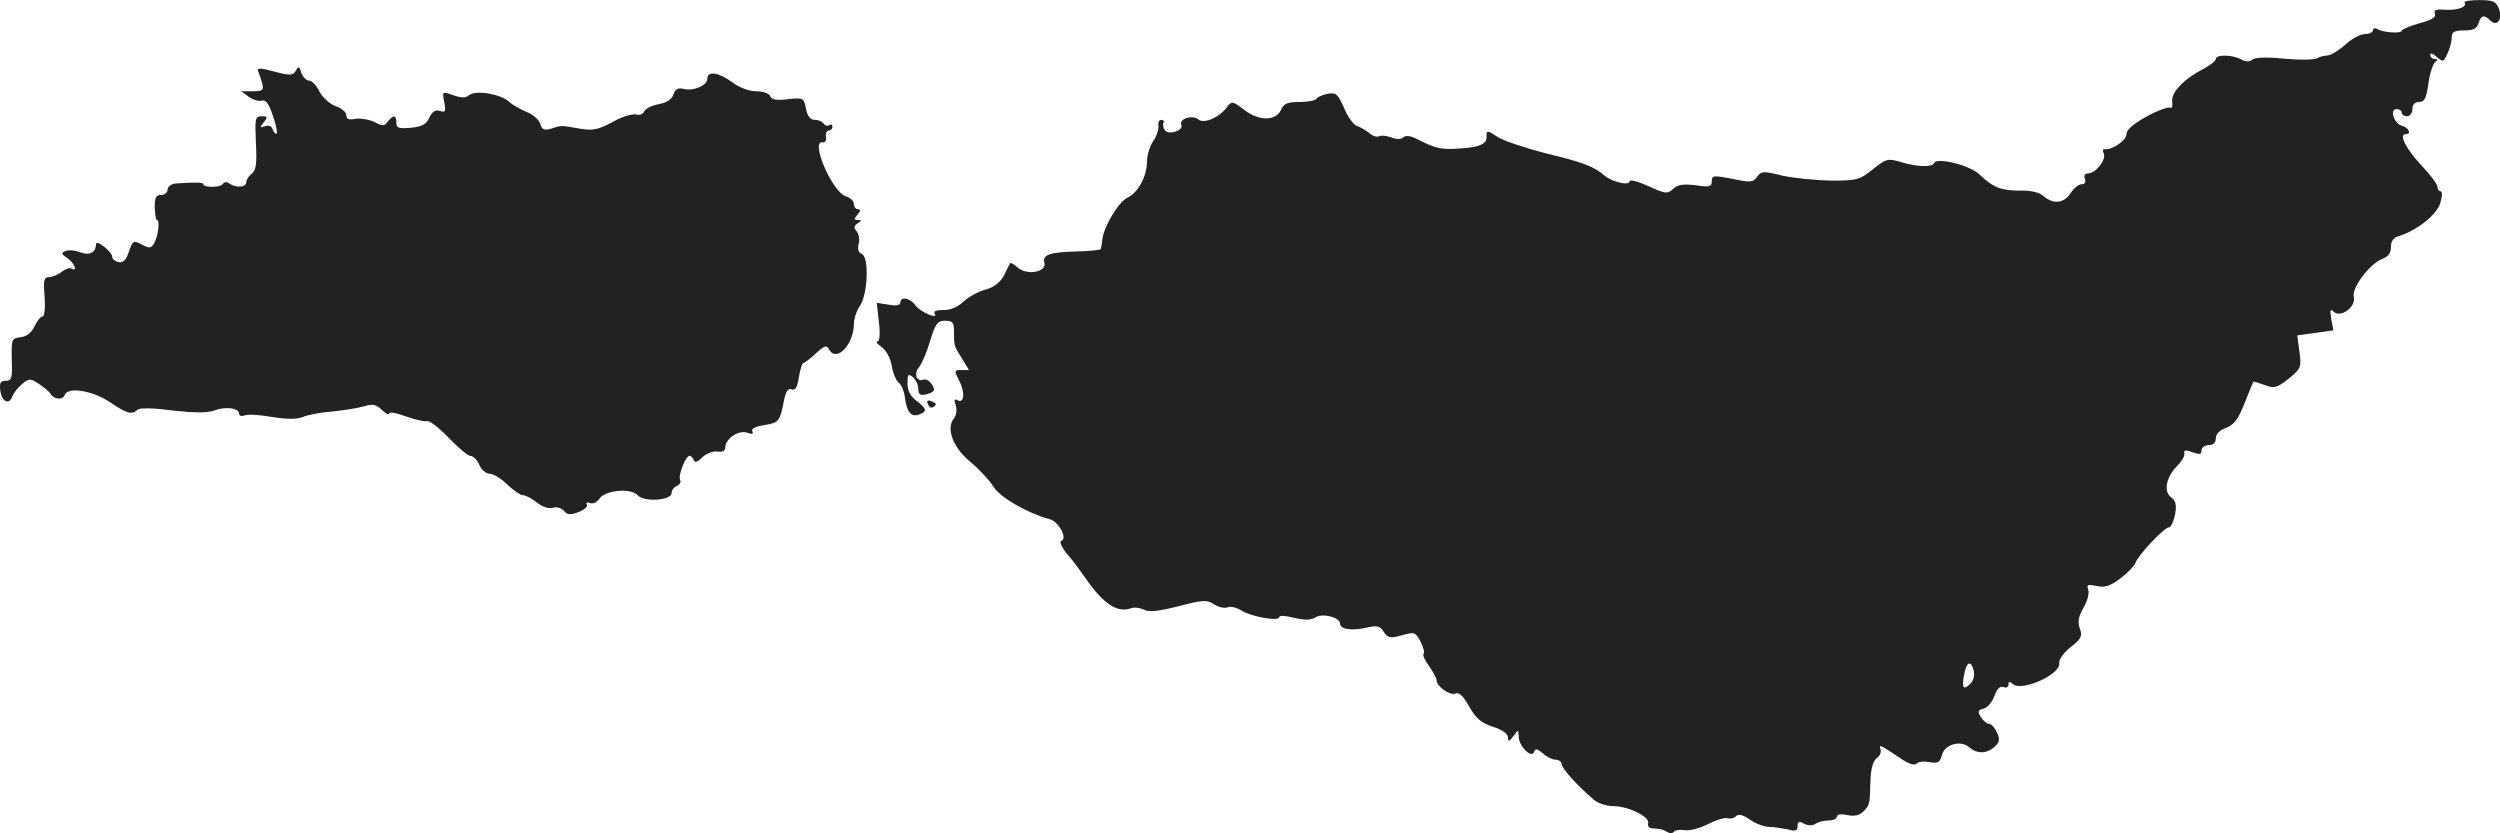 <?xml version="1.0" standalone="no"?>
<!DOCTYPE svg PUBLIC "-//W3C//DTD SVG 20010904//EN"
 "http://www.w3.org/TR/2001/REC-SVG-20010904/DTD/svg10.dtd">
<svg version="1.0" xmlns="http://www.w3.org/2000/svg"
 width="699.407pt" height="233.089pt" viewBox="0 0 699.407 233.089"
 preserveAspectRatio="xMidYMid meet">
<g transform="translate(-653.113,1056.528) scale(0.1,-0.1)"
fill="#222222" stroke="none">
<path d="M13426 10558 c8 -12 -19 -22 -54 -20 -26 2 -33 -1 -29 -11 4 -10 -9
-18 -44 -27 -27 -8 -49 -17 -49 -21 0 -8 -53 -5 -68 5 -7 4 -12 2 -12 -3 0 -6
-10 -11 -23 -11 -12 0 -37 -13 -55 -30 -18 -16 -41 -30 -50 -30 -9 0 -23 -4
-29 -8 -7 -4 -47 -5 -90 -1 -49 5 -82 4 -90 -2 -8 -7 -18 -7 -32 0 -25 14 -71
14 -71 1 0 -5 -15 -17 -32 -26 -57 -29 -93 -67 -90 -93 2 -13 -1 -21 -6 -17
-5 3 -35 -8 -66 -25 -38 -21 -56 -37 -56 -50 0 -17 -42 -45 -62 -41 -4 1 -5
-5 -1 -13 6 -18 -23 -55 -45 -55 -8 0 -12 -6 -8 -15 3 -9 0 -15 -9 -15 -8 0
-22 -11 -31 -25 -19 -29 -49 -32 -76 -8 -12 10 -35 16 -65 15 -53 0 -75 8
-115 46 -28 26 -120 48 -126 31 -5 -12 -47 -11 -93 3 -37 11 -41 9 -78 -20
-37 -30 -45 -32 -118 -32 -43 1 -104 7 -136 14 -52 13 -58 13 -70 -3 -11 -16
-18 -17 -69 -6 -53 10 -58 10 -58 -7 0 -15 -6 -17 -45 -11 -34 4 -50 2 -63
-10 -16 -15 -22 -14 -70 8 -29 13 -52 19 -52 13 0 -13 -49 -2 -70 16 -28 25
-62 38 -163 62 -55 14 -115 34 -134 45 -33 21 -33 21 -33 1 0 -21 -22 -30 -90
-33 -38 -2 -58 3 -104 27 -19 10 -33 11 -39 5 -6 -6 -19 -6 -34 0 -14 5 -29 6
-34 3 -6 -3 -18 1 -27 9 -9 7 -25 17 -35 20 -10 4 -26 26 -36 51 -17 38 -22
43 -45 39 -15 -3 -29 -9 -32 -14 -3 -5 -24 -9 -47 -9 -34 0 -44 -4 -52 -22
-15 -32 -61 -32 -103 0 -33 25 -35 25 -48 8 -21 -29 -64 -48 -80 -35 -17 14
-55 2 -48 -15 7 -17 -38 -30 -47 -14 -4 7 -5 16 -3 20 3 4 0 8 -6 8 -6 0 -10
-8 -8 -17 1 -10 -5 -29 -15 -43 -9 -13 -17 -39 -17 -56 0 -42 -25 -88 -55
-102 -24 -11 -66 -80 -70 -117 -1 -11 -3 -23 -4 -26 0 -3 -29 -6 -63 -7 -81
-2 -101 -9 -95 -32 7 -26 -49 -36 -75 -13 -10 9 -19 14 -21 12 -1 -2 -9 -17
-17 -34 -11 -20 -27 -33 -52 -40 -20 -5 -48 -21 -62 -34 -16 -15 -37 -24 -56
-23 -19 0 -28 -3 -24 -10 12 -18 -40 4 -54 23 -14 21 -42 26 -42 8 0 -8 -12
-10 -33 -6 l-33 5 6 -54 c4 -34 2 -54 -4 -54 -6 0 -1 -7 11 -15 13 -9 25 -31
29 -53 3 -20 12 -42 20 -48 8 -6 15 -25 17 -43 5 -39 18 -54 40 -45 23 8 21
16 -8 38 -17 13 -25 28 -25 49 0 25 2 28 15 17 8 -7 15 -21 15 -31 0 -20 8
-23 34 -13 12 5 13 10 4 24 -6 10 -17 16 -24 13 -19 -7 -27 17 -12 35 8 9 22
42 31 73 15 49 21 57 42 57 21 0 25 -5 25 -29 0 -42 0 -41 22 -76 l20 -33 -21
0 c-21 0 -21 -1 -6 -31 17 -32 13 -65 -6 -53 -8 4 -9 0 -4 -15 4 -13 1 -28 -5
-36 -23 -28 -3 -82 46 -122 25 -21 54 -52 65 -70 19 -30 96 -74 156 -90 26 -6
52 -55 33 -61 -6 -2 2 -19 17 -37 16 -18 39 -50 53 -70 48 -69 88 -96 126 -81
8 3 24 1 35 -4 14 -8 40 -5 96 9 69 18 80 19 100 6 12 -8 29 -12 38 -9 8 4 25
0 38 -8 27 -18 107 -32 107 -19 0 5 18 4 41 -2 30 -7 47 -7 60 1 20 13 69 0
69 -17 0 -16 32 -21 72 -12 32 7 39 6 50 -11 12 -18 18 -19 51 -10 35 10 38 9
52 -17 8 -16 12 -31 9 -34 -4 -3 3 -19 15 -35 12 -17 21 -34 21 -39 0 -18 37
-44 52 -38 11 5 23 -7 39 -36 19 -33 33 -46 67 -57 26 -8 42 -20 42 -30 0 -13
3 -12 15 4 14 19 14 19 15 -2 0 -26 36 -62 43 -42 3 10 9 9 24 -4 11 -10 27
-18 36 -18 9 0 17 -6 17 -12 0 -12 43 -60 90 -100 11 -10 36 -18 55 -18 41 0
103 -30 97 -48 -2 -7 2 -13 10 -14 7 0 18 -2 23 -2 6 -1 15 -5 22 -9 6 -4 14
-3 17 1 3 5 16 7 29 5 14 -3 43 5 67 17 23 12 48 19 55 16 7 -2 17 0 23 6 7 7
19 4 39 -10 16 -11 40 -20 53 -20 14 0 37 -4 53 -7 21 -6 27 -4 27 9 0 13 4
15 18 7 11 -6 24 -6 33 0 7 5 24 9 37 9 12 0 22 5 22 11 0 6 11 8 29 4 20 -4
34 -1 45 10 18 18 18 19 20 89 1 30 7 52 17 60 9 6 14 17 11 25 -5 15 -1 13
57 -26 22 -15 38 -20 44 -14 6 6 22 7 37 4 23 -4 28 -1 34 20 7 30 53 43 77
21 21 -18 48 -18 70 2 14 13 16 20 7 40 -6 13 -16 24 -22 24 -6 0 -17 9 -23
19 -10 16 -9 20 8 24 11 3 24 19 30 36 7 19 15 28 25 24 8 -3 14 0 14 7 0 9 3
10 13 1 26 -21 136 29 129 60 -1 9 12 28 32 44 30 23 33 31 26 51 -7 18 -5 33
10 59 11 19 17 42 13 51 -5 14 -1 15 23 10 23 -5 38 -1 67 21 20 15 39 35 42
43 7 22 81 100 94 100 5 0 13 16 17 36 5 27 2 38 -11 48 -22 16 -14 57 18 89
12 12 21 27 19 34 -2 10 4 10 23 3 20 -7 25 -6 25 5 0 8 9 15 20 15 13 0 20 7
20 19 0 12 11 23 28 29 22 8 34 23 52 68 13 33 24 60 25 61 1 2 15 -3 32 -9
27 -10 34 -8 67 18 34 28 36 31 30 75 l-6 46 51 7 50 7 -6 32 c-4 26 -3 30 7
20 20 -18 63 14 56 42 -6 25 44 92 80 106 16 6 24 16 24 33 0 17 7 27 23 31
50 16 105 59 115 92 6 19 6 33 1 33 -5 0 -9 6 -9 13 0 7 -21 35 -47 62 -42 46
-62 85 -41 85 16 0 8 18 -10 23 -23 5 -37 47 -16 47 8 0 14 -4 14 -10 0 -5 7
-10 15 -10 8 0 15 9 15 20 0 13 7 20 19 20 15 0 20 10 26 53 4 28 13 55 19 59
8 6 7 8 -1 8 -7 0 -13 5 -13 12 0 6 7 4 18 -6 18 -15 19 -15 30 9 7 14 12 35
12 45 0 16 7 20 34 20 26 0 36 5 41 20 7 23 16 25 33 8 19 -19 35 3 24 33 -8
20 -16 24 -55 24 -25 0 -43 -3 -41 -7z m-1373 -1869 c3 -13 -1 -28 -9 -36 -20
-20 -25 -13 -18 25 7 37 19 41 27 11z"/>
<path d="M7253 10367 c20 -55 20 -57 -15 -57 l-32 0 22 -16 c13 -9 29 -13 37
-10 9 3 19 -10 29 -41 9 -26 14 -49 11 -51 -2 -3 -7 2 -11 11 -3 10 -12 13
-22 9 -15 -5 -15 -4 -3 11 12 15 11 17 -6 17 -18 0 -19 -6 -16 -73 3 -58 1
-77 -11 -87 -9 -7 -16 -18 -16 -25 0 -14 -30 -16 -47 -3 -7 5 -14 5 -18 -1 -6
-11 -55 -11 -55 -1 0 5 -19 6 -77 2 -13 -1 -23 -9 -23 -17 0 -8 -8 -15 -18
-15 -15 0 -18 -8 -18 -35 1 -19 3 -35 6 -35 9 0 4 -44 -7 -64 -8 -15 -14 -16
-31 -7 -28 15 -29 15 -41 -20 -7 -21 -16 -30 -28 -27 -10 2 -18 9 -18 15 0 14
-45 49 -45 36 -1 -24 -17 -33 -43 -24 -15 6 -34 8 -42 4 -14 -5 -13 -8 5 -20
19 -13 30 -40 11 -29 -4 3 -17 -1 -27 -9 -10 -8 -27 -15 -36 -15 -14 0 -16 -9
-12 -55 2 -30 0 -55 -6 -55 -5 0 -15 -12 -22 -27 -8 -18 -22 -29 -39 -31 -25
-3 -26 -5 -25 -63 2 -51 0 -59 -17 -59 -14 0 -18 -6 -15 -27 4 -32 25 -42 34
-16 4 10 16 25 27 34 19 16 23 16 46 1 14 -9 30 -22 34 -29 10 -16 34 -17 39
-3 8 24 76 13 124 -18 50 -34 64 -38 80 -23 5 6 44 5 98 -2 63 -7 97 -7 117 0
31 12 69 7 69 -9 0 -6 7 -8 15 -5 8 4 42 2 76 -4 43 -7 71 -7 88 0 14 6 51 13
81 15 30 3 69 9 87 14 26 8 35 7 52 -9 12 -11 21 -16 21 -10 0 5 21 1 48 -9
26 -9 52 -15 59 -13 6 2 33 -19 59 -46 27 -28 54 -51 61 -51 8 0 19 -11 25
-25 6 -14 19 -25 29 -25 10 0 32 -13 49 -30 17 -16 37 -30 44 -30 7 0 25 -9
40 -21 15 -12 33 -18 45 -14 10 3 23 -1 30 -9 9 -11 18 -12 41 -3 16 6 26 15
23 21 -4 5 0 7 9 4 8 -3 19 2 26 12 15 24 88 31 107 10 18 -20 95 -15 95 6 0
8 7 17 15 20 8 4 12 10 9 16 -7 11 15 68 26 68 5 0 10 -5 12 -12 3 -8 11 -5
24 8 10 10 29 18 42 16 14 -2 22 2 22 11 0 24 36 50 61 42 14 -5 19 -4 15 4
-4 7 8 13 33 17 41 7 44 9 56 72 5 23 11 32 21 28 10 -4 16 6 20 34 4 22 9 40
13 40 3 0 19 12 35 27 24 22 30 24 37 10 21 -36 69 15 69 73 0 14 8 37 17 50
22 32 26 137 5 145 -9 3 -12 13 -9 27 4 12 1 28 -5 36 -9 10 -8 16 3 23 11 7
11 9 0 9 -11 0 -11 3 -1 15 9 10 9 15 1 15 -6 0 -11 7 -11 15 0 8 -10 17 -22
21 -38 10 -102 159 -65 151 6 -1 11 6 9 16 -2 9 2 17 8 17 5 0 10 5 10 11 0 5
-4 8 -9 4 -5 -3 -12 -1 -16 5 -3 5 -14 10 -24 10 -13 0 -21 10 -25 31 -6 31
-7 31 -50 27 -32 -4 -46 -2 -50 8 -3 8 -20 14 -39 14 -20 0 -47 10 -67 25 -38
28 -70 33 -70 10 0 -19 -40 -36 -68 -28 -14 3 -22 -1 -27 -16 -4 -13 -18 -23
-41 -27 -20 -4 -38 -13 -41 -21 -3 -7 -13 -11 -22 -8 -10 3 -40 -6 -66 -21
-42 -22 -56 -25 -95 -18 -52 9 -48 9 -78 -1 -18 -5 -25 -2 -29 13 -3 11 -19
26 -36 33 -18 7 -41 20 -52 30 -25 22 -93 33 -112 18 -9 -8 -21 -8 -44 0 -31
11 -31 11 -25 -20 5 -26 3 -29 -12 -24 -13 4 -22 -2 -30 -19 -8 -18 -20 -25
-51 -28 -34 -3 -41 -1 -41 14 0 22 -9 23 -24 3 -9 -13 -15 -13 -37 -1 -15 7
-39 11 -53 9 -19 -4 -26 -1 -26 10 0 8 -13 20 -29 25 -17 6 -37 24 -46 41 -8
17 -22 31 -30 31 -7 0 -17 10 -21 22 -5 18 -8 19 -15 6 -8 -14 -15 -15 -60 -3
-37 10 -49 11 -46 2z"/>
<path d="M9127 9435 c3 -8 9 -12 14 -9 12 7 11 11 -5 17 -10 4 -13 1 -9 -8z"/>
</g>
</svg>
